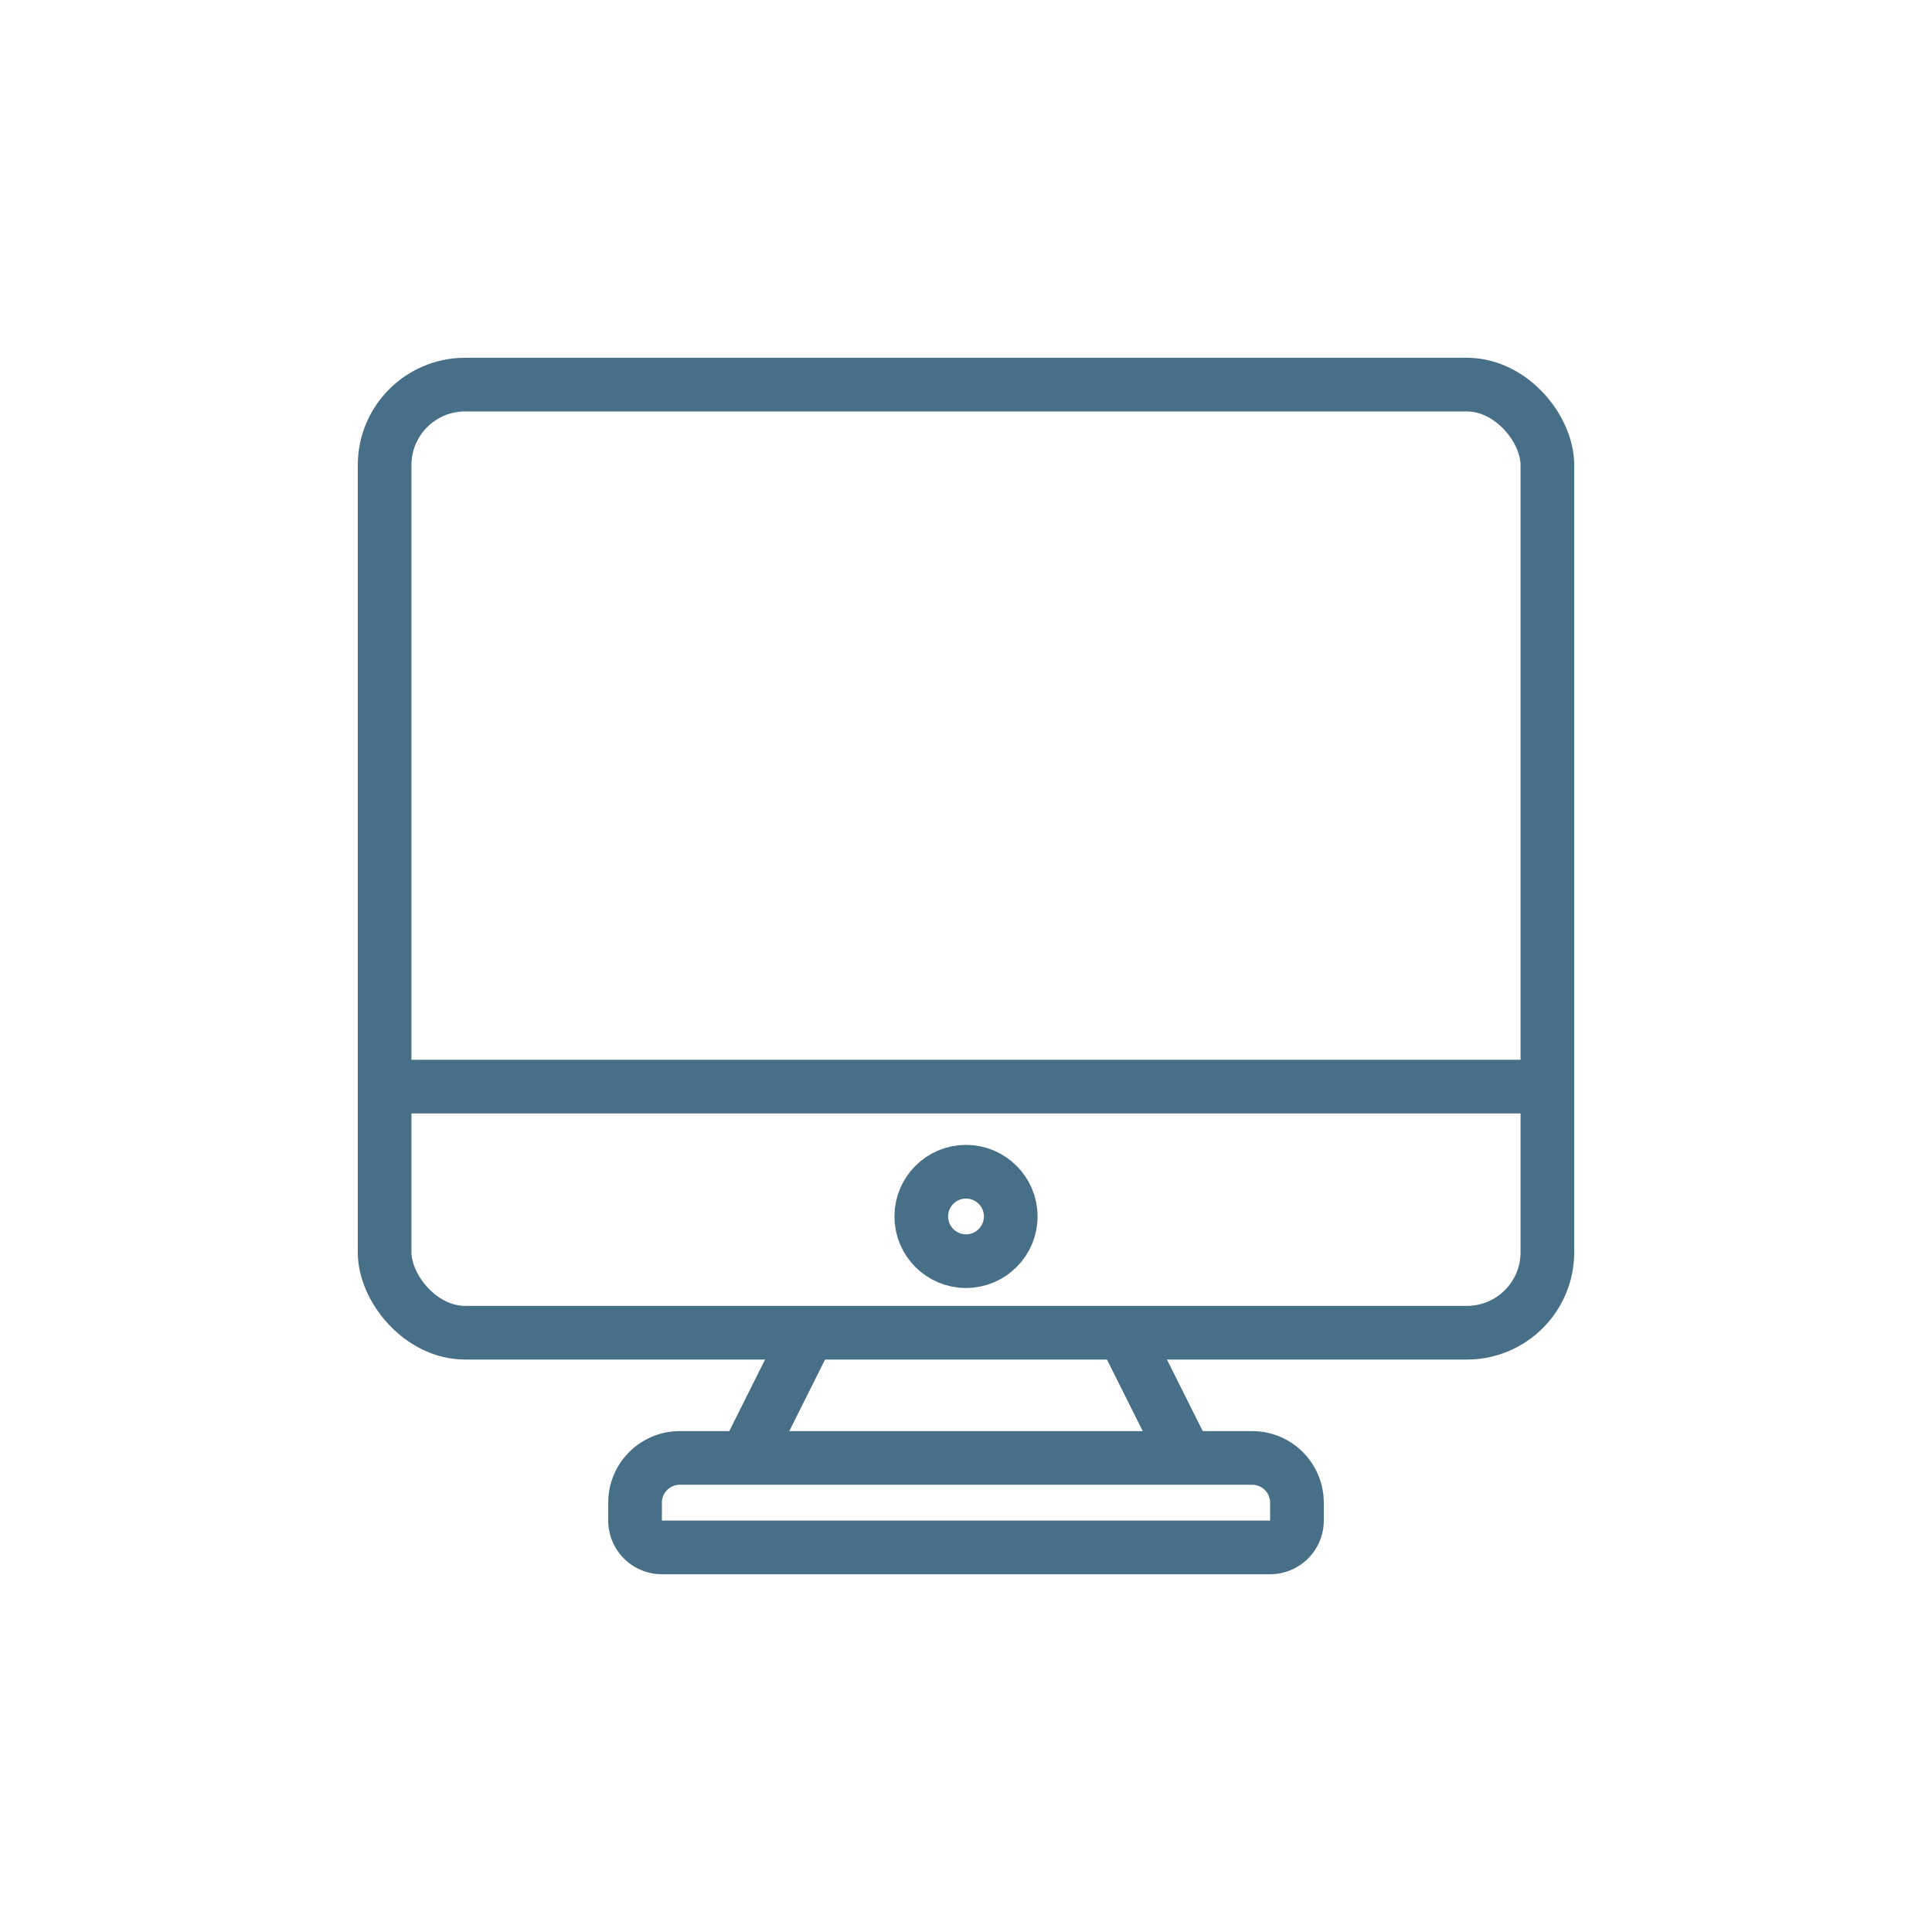<svg xmlns="http://www.w3.org/2000/svg" width="54" height="54" viewBox="0 0 54 54">
  <g id="Group_531" data-name="Group 531" transform="translate(-189 -714)">
    <rect id="Rectangle_203" data-name="Rectangle 203" width="54" height="54" transform="translate(189 714)" fill="none"/>
    <g id="Group_455" data-name="Group 455" transform="translate(0.667 0.667)">
      <g id="Rectangle_214" data-name="Rectangle 214" transform="translate(198.333 723.333)" fill="none" stroke="#486f88" stroke-width="1.5">
        <rect width="34" height="28" rx="3" stroke="none"/>
        <rect x="0.75" y="0.75" width="32.5" height="26.5" rx="2.25" fill="none"/>
      </g>
      <g id="Rectangle_215" data-name="Rectangle 215" transform="translate(205.333 753.333)" fill="none" stroke="#486f88" stroke-width="1.5">
        <path d="M2,0H18a2,2,0,0,1,2,2V4a0,0,0,0,1,0,0H0A0,0,0,0,1,0,4V2A2,2,0,0,1,2,0Z" stroke="none"/>
        <path d="M2,.75H18A1.25,1.25,0,0,1,19.25,2v.5a.75.75,0,0,1-.75.75H1.5A.75.75,0,0,1,.75,2.5V2A1.25,1.25,0,0,1,2,.75Z" fill="none"/>
      </g>
      <line id="Line_103" data-name="Line 103" x2="33.704" transform="translate(198.481 743.704)" fill="none" stroke="#486f88" stroke-width="1.5"/>
      <g id="Ellipse_40" data-name="Ellipse 40" transform="translate(213.333 745.333)" fill="none" stroke="#486f88" stroke-width="1.5">
        <circle cx="2" cy="2" r="2" stroke="none"/>
        <circle cx="2" cy="2" r="1.25" fill="none"/>
      </g>
      <line id="Line_104" data-name="Line 104" x1="1.926" y2="3.852" transform="translate(209.074 750.444)" fill="none" stroke="#486f88" stroke-width="1.5"/>
      <line id="Line_105" data-name="Line 105" x2="1.926" y2="3.852" transform="translate(219.667 750.444)" fill="none" stroke="#486f88" stroke-width="1.5"/>
    </g>
  </g>
</svg>
